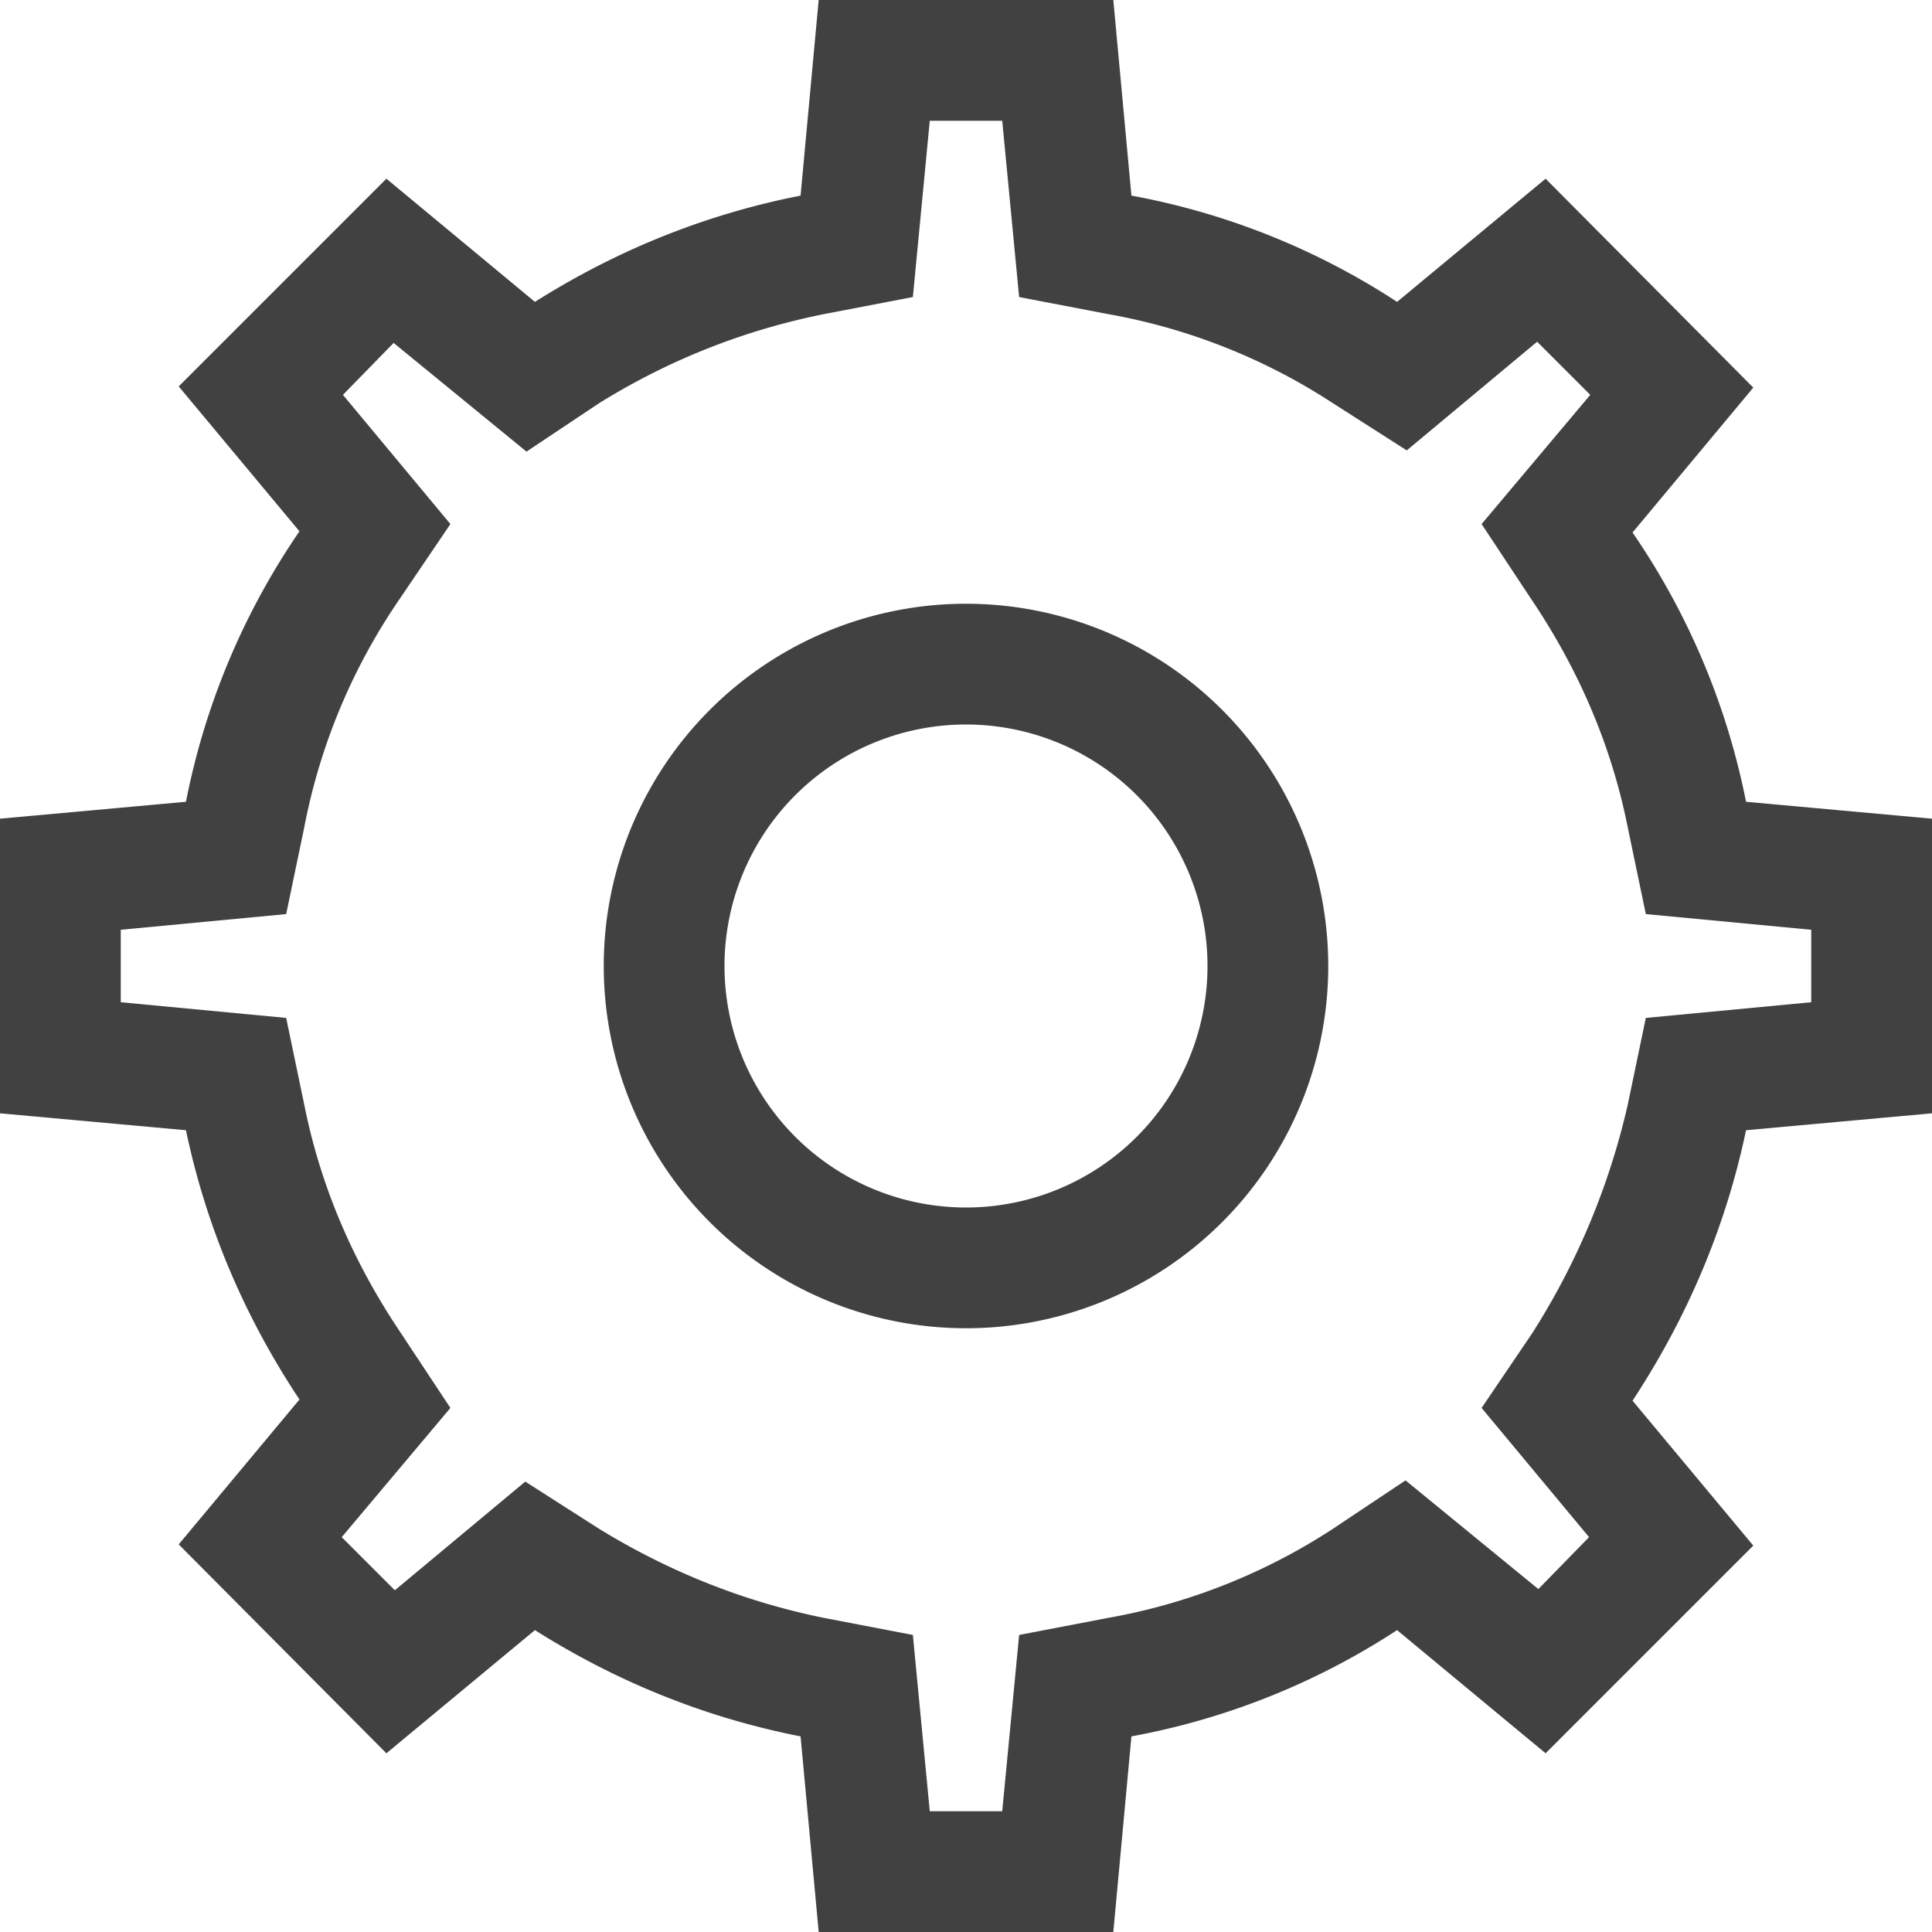 <svg xmlns="http://www.w3.org/2000/svg" fill="#414141" viewBox="8 8 16 16"><path d="M16 18a2 2 0 1 0 0-4 2 2 0 0 0 0 4m3-2a3 3 0 1 1-6 0 3 3 0 0 1 6 0"/><path fill-rule="evenodd" d="M17.37 9.62 17.22 8h-2.44l-.15 1.62q-1.17.23-2.2.88L11.2 9.48 9.48 11.2l1 1.2a6 6 0 0 0-.94 2.24L8 14.78v2.44l1.54.14q.25 1.19.94 2.23l-1 1.2 1.72 1.73 1.23-1.02q1.03.65 2.2.88l.15 1.62h2.44l.15-1.62a6 6 0 0 0 2.2-.88l1.23 1.02 1.72-1.72-1-1.2q.69-1.05.94-2.24l1.54-.14v-2.44l-1.54-.14a6 6 0 0 0-.94-2.23l1-1.2-1.72-1.73-1.23 1.02a6 6 0 0 0-2.2-.88m3.36 1.21-1.08.9-.61-.39a5 5 0 0 0-1.87-.74l-.73-.14L16.3 9h-.6l-.14 1.46-.73.14q-1 .2-1.87.74l-.6.4-1.1-.9-.42.43.89 1.07-.42.62a5 5 0 0 0-.79 1.89l-.15.72L9 15.7v.6l1.37.13.15.72q.2 1 .8 1.89l.41.62-.9 1.07.44.44 1.08-.9.61.39q.88.54 1.87.74l.73.14.14 1.46h.6l.14-1.46.73-.14a5 5 0 0 0 1.87-.74l.6-.4 1.1.9.42-.43-.89-1.07.42-.62a6 6 0 0 0 .79-1.89l.15-.72L23 16.3v-.6l-1.37-.13-.15-.72q-.2-1-.8-1.89l-.41-.62.9-1.07z"/></svg>